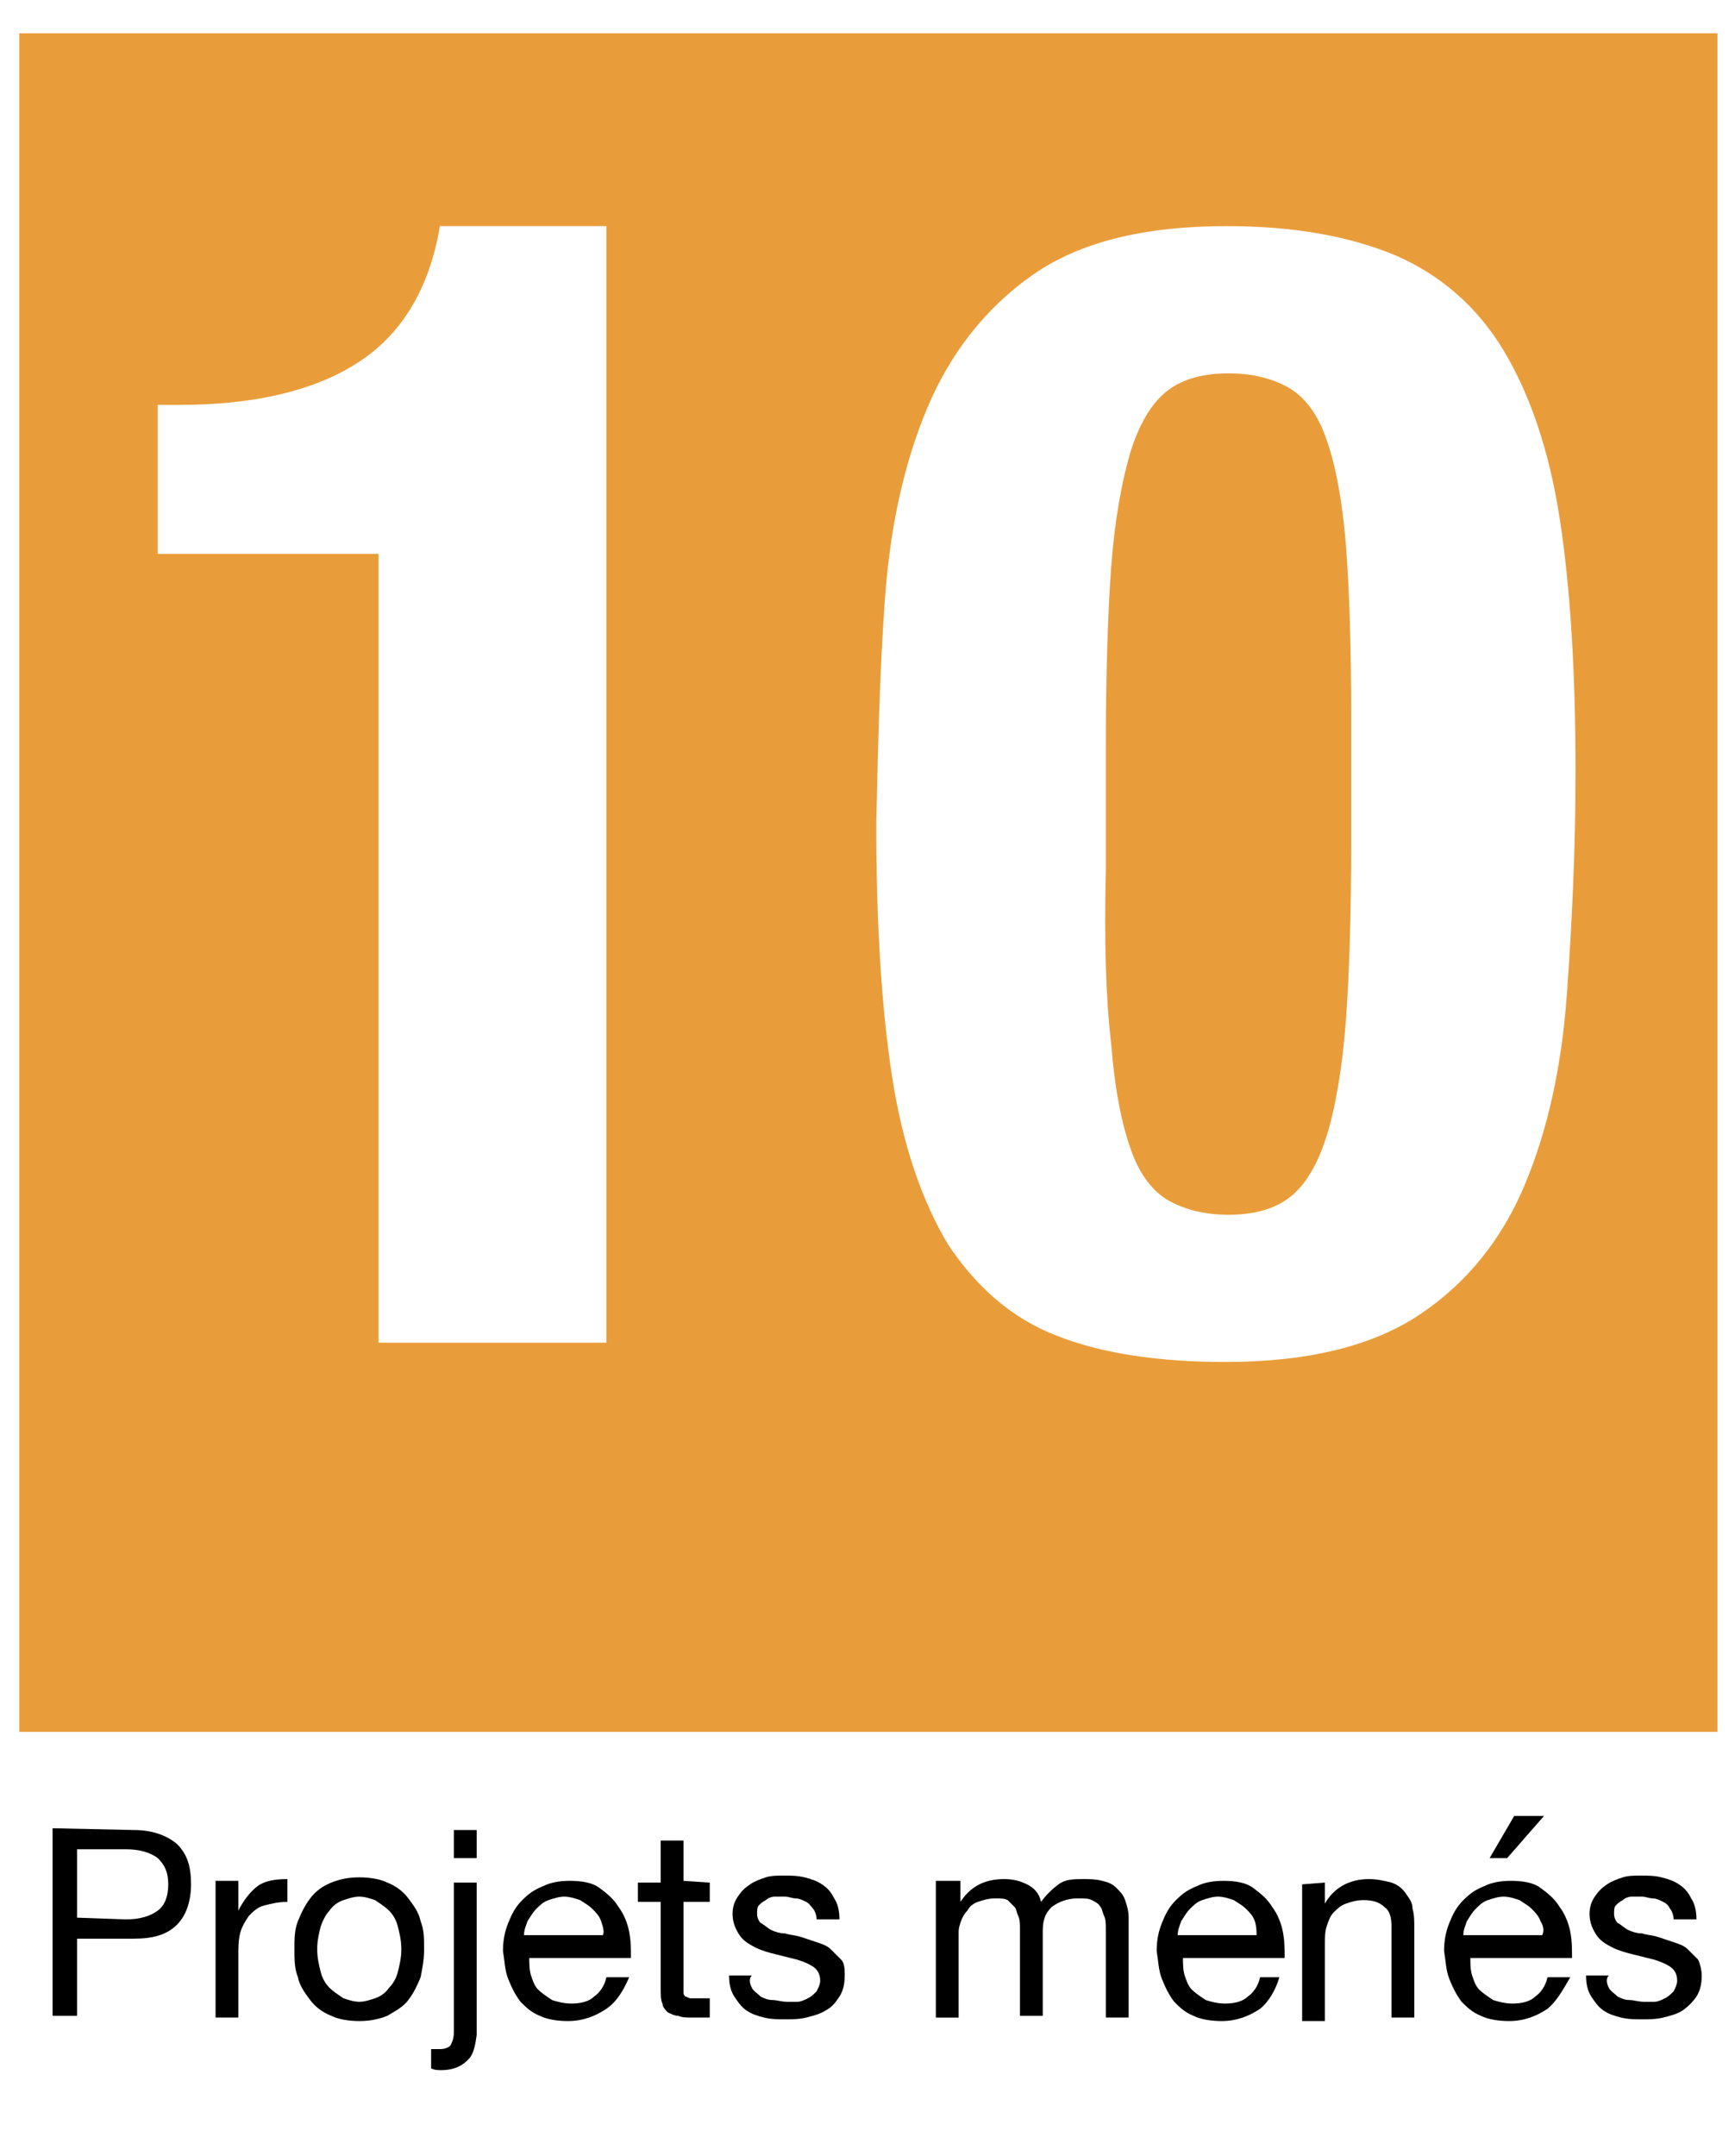 <?xml version="1.0" encoding="utf-8"?>
<!-- Generator: $$$/GeneralStr/196=Adobe Illustrator 27.6.0, SVG Export Plug-In . SVG Version: 6.00 Build 0)  -->
<svg version="1.1" id="Calque_1" xmlns="http://www.w3.org/2000/svg" xmlns:xlink="http://www.w3.org/1999/xlink" x="0px" y="0px"
	 width="99px" height="123px" viewBox="0 0 99 123" style="enable-background:new 0 0 99 123;" xml:space="preserve">
<style type="text/css">
	.st0{fill:#FFFFFF;}
	.st1{fill:#E99D3A;}
</style>
<g id="Calque_1_00000064332492879311824560000006729069630439978368_">
	<rect class="st0" width="99" height="123"/>
</g>
<g id="Calque_2_00000090262727787201784820000000809502063804352155_">
	<rect x="1.1" y="1.9" class="st1" width="96.9" height="96.9"/>
	<g>
		<path class="st0" d="M21.6,31.6H9v-8.5h1.2c4.3,0,7.7-0.8,10.2-2.4s4.1-4.2,4.7-7.8h9.5v63.7h-13C21.6,76.6,21.6,31.6,21.6,31.6z"
			/>
		<path class="st0" d="M50.5,34.1c0.3-4.1,1.1-7.7,2.4-10.8c1.3-3.1,3.3-5.7,6-7.6s6.4-2.8,11.1-2.8c3.9,0,7.1,0.6,9.7,1.7
			c2.5,1.1,4.6,2.9,6.1,5.4s2.6,5.7,3.2,9.6s0.9,8.7,0.9,14.4c0,4.4-0.2,8.7-0.5,12.8s-1.1,7.7-2.4,10.8s-3.3,5.6-6,7.4
			s-6.4,2.7-11.1,2.7c-3.8,0-7.1-0.5-9.6-1.5c-2.6-1-4.6-2.8-6.2-5.2c-1.5-2.5-2.6-5.7-3.2-9.6C50.3,57.5,50,52.7,50,47
			C50.1,42.5,50.2,38.2,50.5,34.1z M63.4,59.5c0.2,2.6,0.6,4.6,1.1,6c0.5,1.5,1.3,2.5,2.2,3c0.9,0.5,2,0.8,3.4,0.8s2.6-0.3,3.5-1
			s1.6-1.9,2.1-3.5s0.9-3.9,1.1-6.6c0.2-2.8,0.3-6.2,0.3-10.3V41c0-4-0.1-7.3-0.3-9.9c-0.2-2.5-0.6-4.6-1.1-6
			c-0.5-1.5-1.3-2.5-2.2-3c-0.9-0.5-2-0.8-3.4-0.8s-2.6,0.3-3.5,1s-1.6,1.9-2.1,3.5c-0.5,1.7-0.9,3.9-1.1,6.6
			c-0.2,2.8-0.3,6.2-0.3,10.3v6.9C63,53.7,63.1,57,63.4,59.5z"/>
	</g>
	<g>
		<path d="M7.6,104.4c1.1,0,1.9,0.3,2.5,0.8c0.6,0.6,0.8,1.3,0.8,2.3s-0.3,1.8-0.8,2.3c-0.6,0.6-1.4,0.8-2.5,0.8H4.4v4.4H3v-10.7
			L7.6,104.4L7.6,104.4z M7.2,109.5c0.8,0,1.4-0.2,1.8-0.5s0.6-0.8,0.6-1.5S9.4,106.4,9,106c-0.4-0.3-1-0.5-1.8-0.5H4.4v3.9
			L7.2,109.5L7.2,109.5z"/>
		<path d="M13.6,107.4v1.6l0,0c0.3-0.6,0.7-1.1,1.1-1.4c0.4-0.3,1-0.4,1.7-0.4v1.3c-0.5,0-0.9,0.1-1.3,0.2c-0.4,0.1-0.6,0.3-0.9,0.6
			c-0.2,0.3-0.4,0.6-0.5,1s-0.1,0.8-0.1,1.3v3.5h-1.3v-7.8h1.3V107.4z"/>
		<path d="M17,109.6c0.2-0.5,0.4-0.9,0.7-1.3c0.3-0.4,0.7-0.7,1.2-0.9c0.5-0.2,1-0.3,1.6-0.3s1.2,0.1,1.6,0.3
			c0.5,0.2,0.9,0.5,1.2,0.9c0.3,0.4,0.6,0.8,0.7,1.3c0.2,0.5,0.2,1,0.2,1.6s-0.1,1.1-0.2,1.6c-0.2,0.5-0.4,0.9-0.7,1.3
			c-0.3,0.4-0.7,0.6-1.2,0.9c-0.5,0.2-1,0.3-1.6,0.3s-1.2-0.1-1.6-0.3c-0.5-0.2-0.9-0.5-1.2-0.9c-0.3-0.4-0.6-0.8-0.7-1.3
			c-0.2-0.5-0.2-1-0.2-1.6S16.8,110.1,17,109.6z M18.3,112.5c0.1,0.4,0.3,0.7,0.5,0.9c0.2,0.2,0.5,0.4,0.8,0.6
			c0.3,0.1,0.6,0.2,0.9,0.2s0.6-0.1,0.9-0.2s0.6-0.3,0.8-0.6c0.2-0.2,0.4-0.5,0.5-0.9s0.2-0.8,0.2-1.3s-0.1-0.9-0.2-1.3
			s-0.3-0.7-0.5-0.9c-0.2-0.2-0.5-0.4-0.8-0.6c-0.3-0.1-0.6-0.2-0.9-0.2s-0.6,0.1-0.9,0.2s-0.6,0.3-0.8,0.6
			c-0.2,0.2-0.4,0.6-0.5,0.9c-0.1,0.4-0.2,0.8-0.2,1.3C18.1,111.7,18.2,112.1,18.3,112.5z"/>
		<path d="M26.6,117.6c-0.3,0.3-0.8,0.5-1.4,0.5c-0.2,0-0.4,0-0.6-0.1v-1.1h0.1h0.1h0.3c0.3,0,0.5-0.1,0.6-0.2
			c0.1-0.2,0.2-0.4,0.2-0.8v-8.5h1.3v8.7C27.1,116.8,27,117.3,26.6,117.6z M25.9,106v-1.6h1.3v1.6H25.9z"/>
		<path d="M34.6,114.6c-0.6,0.4-1.3,0.7-2.2,0.7c-0.6,0-1.2-0.1-1.6-0.3c-0.5-0.2-0.8-0.5-1.1-0.8c-0.3-0.4-0.5-0.8-0.7-1.3
			s-0.2-1-0.3-1.6c0-0.6,0.1-1.1,0.3-1.6c0.2-0.5,0.4-0.9,0.8-1.3s0.7-0.6,1.2-0.8c0.4-0.2,0.9-0.3,1.5-0.3c0.7,0,1.3,0.1,1.7,0.4
			s0.8,0.6,1.1,1.1c0.3,0.4,0.5,0.9,0.6,1.4s0.1,1,0.1,1.5h-5.8c0,0.3,0,0.7,0.1,1s0.2,0.6,0.4,0.8c0.2,0.2,0.5,0.4,0.8,0.6
			c0.3,0.1,0.7,0.2,1.1,0.2c0.5,0,1-0.1,1.3-0.4c0.3-0.2,0.6-0.6,0.7-1.1h1.3C35.6,113.5,35.2,114.2,34.6,114.6z M34.3,109.6
			c-0.1-0.3-0.3-0.5-0.5-0.7s-0.4-0.3-0.7-0.5c-0.3-0.1-0.6-0.2-0.9-0.2c-0.3,0-0.6,0.1-0.9,0.2s-0.5,0.3-0.7,0.5s-0.3,0.4-0.5,0.7
			c-0.1,0.3-0.2,0.5-0.2,0.8h4.5C34.5,110.2,34.4,109.9,34.3,109.6z"/>
		<path d="M40.5,107.4v1.1H39v4.8c0,0.2,0,0.3,0,0.4s0.1,0.2,0.1,0.2c0.1,0,0.2,0.1,0.3,0.1s0.3,0,0.5,0h0.6v1.1h-1
			c-0.3,0-0.6,0-0.8-0.1c-0.2,0-0.4-0.1-0.6-0.2c-0.1-0.1-0.3-0.3-0.3-0.5c-0.1-0.2-0.1-0.5-0.1-0.9v-4.9h-1.3v-1.1h1.3V105H39v2.3
			L40.5,107.4L40.5,107.4z"/>
		<path d="M42.9,113.4c0.1,0.2,0.3,0.3,0.5,0.5c0.2,0.1,0.4,0.2,0.7,0.2c0.2,0,0.5,0.1,0.8,0.1c0.2,0,0.4,0,0.6,0
			c0.2,0,0.4-0.1,0.6-0.2s0.3-0.2,0.5-0.4c0.1-0.2,0.2-0.4,0.2-0.6c0-0.3-0.1-0.6-0.4-0.8c-0.3-0.2-0.6-0.3-0.9-0.4
			c-0.4-0.1-0.8-0.2-1.2-0.3c-0.4-0.1-0.8-0.2-1.2-0.4s-0.7-0.4-0.9-0.7c-0.2-0.3-0.4-0.7-0.4-1.2c0-0.4,0.1-0.7,0.3-1
			s0.4-0.5,0.7-0.7s0.6-0.3,0.9-0.4c0.3-0.1,0.7-0.1,1-0.1c0.4,0,0.8,0,1.2,0.1s0.7,0.2,1,0.4c0.3,0.2,0.5,0.4,0.7,0.8
			c0.2,0.3,0.3,0.7,0.3,1.2h-1.3c0-0.2-0.1-0.5-0.2-0.6s-0.2-0.3-0.4-0.4s-0.4-0.2-0.6-0.2s-0.4-0.1-0.6-0.1c-0.2,0-0.4,0-0.6,0
			c-0.2,0-0.4,0.1-0.5,0.2c-0.2,0.1-0.3,0.2-0.4,0.3s-0.1,0.3-0.1,0.5s0.1,0.4,0.2,0.5c0.2,0.1,0.4,0.3,0.6,0.4
			c0.2,0.1,0.5,0.2,0.8,0.2c0.3,0.1,0.6,0.1,0.9,0.2c0.3,0.1,0.6,0.2,0.9,0.3c0.3,0.1,0.6,0.2,0.8,0.4c0.2,0.2,0.4,0.4,0.6,0.6
			s0.2,0.6,0.2,0.9c0,0.5-0.1,0.9-0.3,1.2c-0.2,0.3-0.4,0.6-0.8,0.8c-0.3,0.2-0.7,0.3-1.1,0.4c-0.4,0.1-0.8,0.1-1.2,0.1
			s-0.8,0-1.2-0.1s-0.7-0.2-1-0.4c-0.3-0.2-0.5-0.5-0.7-0.8s-0.3-0.7-0.3-1.2h1.3C42.7,112.9,42.8,113.2,42.9,113.4z"/>
		<path d="M54.8,107.4v1.1l0,0c0.6-0.9,1.4-1.3,2.5-1.3c0.5,0,0.9,0.1,1.3,0.3s0.7,0.5,0.8,1c0.3-0.4,0.6-0.7,1-1s0.9-0.3,1.4-0.3
			c0.4,0,0.7,0,1.1,0.1s0.6,0.2,0.8,0.4c0.2,0.2,0.4,0.4,0.5,0.7c0.1,0.3,0.2,0.6,0.2,1v5.7h-1.3V110c0-0.2,0-0.5-0.1-0.7
			s-0.1-0.4-0.2-0.5c-0.1-0.2-0.3-0.3-0.5-0.4s-0.4-0.1-0.8-0.1c-0.6,0-1.1,0.2-1.5,0.5c-0.4,0.4-0.5,0.8-0.5,1.4v4.8h-1.3v-5
			c0-0.2,0-0.5-0.1-0.7s-0.1-0.4-0.2-0.5s-0.3-0.3-0.4-0.4c-0.2-0.1-0.4-0.1-0.7-0.1c-0.4,0-0.7,0.1-1,0.2s-0.5,0.3-0.6,0.5
			c-0.2,0.2-0.3,0.4-0.4,0.7s-0.1,0.4-0.1,0.6v4.8h-1.3v-7.8h1.4V107.4z"/>
		<path d="M71.9,114.6c-0.6,0.4-1.3,0.7-2.2,0.7c-0.6,0-1.2-0.1-1.6-0.3c-0.5-0.2-0.8-0.5-1.1-0.8c-0.3-0.4-0.5-0.8-0.7-1.3
			s-0.2-1-0.3-1.6c0-0.6,0.1-1.1,0.3-1.6c0.2-0.5,0.4-0.9,0.8-1.3s0.7-0.6,1.2-0.8c0.4-0.2,0.9-0.3,1.5-0.3c0.7,0,1.3,0.1,1.7,0.4
			s0.8,0.6,1.1,1.1c0.3,0.4,0.5,0.9,0.6,1.4s0.1,1,0.1,1.5h-5.8c0,0.3,0,0.7,0.1,1s0.2,0.6,0.4,0.8c0.2,0.2,0.5,0.4,0.8,0.6
			c0.3,0.1,0.7,0.2,1.1,0.2c0.5,0,1-0.1,1.3-0.4c0.3-0.2,0.6-0.6,0.7-1.1H73C72.8,113.5,72.4,114.2,71.9,114.6z M71.6,109.6
			c-0.1-0.3-0.3-0.5-0.5-0.7s-0.4-0.3-0.7-0.5c-0.3-0.1-0.6-0.2-0.9-0.2s-0.6,0.1-0.9,0.2s-0.5,0.3-0.7,0.5s-0.3,0.4-0.5,0.7
			c-0.1,0.3-0.2,0.5-0.2,0.8h4.5C71.7,110.2,71.7,109.9,71.6,109.6z"/>
		<path d="M75.6,107.4v1.2l0,0c0.5-0.9,1.4-1.4,2.5-1.4c0.5,0,0.9,0.1,1.3,0.2c0.3,0.1,0.6,0.3,0.8,0.6s0.4,0.5,0.4,0.9
			c0.1,0.3,0.1,0.7,0.1,1.1v5.1h-1.3v-5.2c0-0.5-0.1-0.9-0.4-1.1c-0.3-0.3-0.7-0.4-1.2-0.4c-0.4,0-0.7,0.1-1,0.2s-0.5,0.3-0.7,0.5
			s-0.3,0.5-0.4,0.8s-0.1,0.6-0.1,1v4.4h-1.3v-7.8L75.6,107.4L75.6,107.4z"/>
		<path d="M88.3,114.6c-0.6,0.4-1.3,0.7-2.2,0.7c-0.6,0-1.2-0.1-1.6-0.3c-0.5-0.2-0.8-0.5-1.1-0.8c-0.3-0.4-0.5-0.8-0.7-1.3
			s-0.2-1-0.3-1.6c0-0.6,0.1-1.1,0.3-1.6c0.2-0.5,0.4-0.9,0.8-1.3s0.7-0.6,1.2-0.8c0.4-0.2,0.9-0.3,1.5-0.3c0.7,0,1.3,0.1,1.7,0.4
			s0.8,0.6,1.1,1.1c0.3,0.4,0.5,0.9,0.6,1.4s0.1,1,0.1,1.5h-5.8c0,0.3,0,0.7,0.1,1s0.2,0.6,0.4,0.8c0.2,0.2,0.5,0.4,0.8,0.6
			c0.3,0.1,0.7,0.2,1.1,0.2c0.5,0,1-0.1,1.3-0.4c0.3-0.2,0.6-0.6,0.7-1.1h1.3C89.2,113.5,88.8,114.2,88.3,114.6z M87.9,109.6
			c-0.1-0.3-0.3-0.5-0.5-0.7s-0.4-0.3-0.7-0.5c-0.3-0.1-0.6-0.2-0.9-0.2s-0.6,0.1-0.9,0.2s-0.5,0.3-0.7,0.5s-0.3,0.4-0.5,0.7
			c-0.1,0.3-0.2,0.5-0.2,0.8H88C88.1,110.2,88.1,109.9,87.9,109.6z M86.4,103.6L85,106h1l2.1-2.4H86.4z"/>
		<path d="M91.8,113.4c0.1,0.2,0.3,0.3,0.5,0.5c0.2,0.1,0.4,0.2,0.7,0.2c0.2,0,0.5,0.1,0.8,0.1c0.2,0,0.4,0,0.6,0s0.4-0.1,0.6-0.2
			s0.3-0.2,0.5-0.4c0.1-0.2,0.2-0.4,0.2-0.6c0-0.3-0.1-0.6-0.4-0.8s-0.6-0.3-0.9-0.4c-0.4-0.1-0.8-0.2-1.2-0.3
			c-0.4-0.1-0.8-0.2-1.2-0.4s-0.7-0.4-0.9-0.7c-0.2-0.3-0.4-0.7-0.4-1.2c0-0.4,0.1-0.7,0.3-1c0.2-0.3,0.4-0.5,0.7-0.7
			c0.3-0.2,0.6-0.3,0.9-0.4s0.7-0.1,1-0.1c0.4,0,0.8,0,1.2,0.1c0.4,0.1,0.7,0.2,1,0.4c0.3,0.2,0.5,0.4,0.7,0.8
			c0.2,0.3,0.3,0.7,0.3,1.2h-1.3c0-0.2-0.1-0.5-0.2-0.6c-0.1-0.2-0.2-0.3-0.4-0.4c-0.2-0.1-0.4-0.2-0.6-0.2s-0.4-0.1-0.6-0.1
			s-0.4,0-0.6,0s-0.4,0.1-0.5,0.2c-0.2,0.1-0.3,0.2-0.4,0.3s-0.1,0.3-0.1,0.5s0.1,0.4,0.2,0.5c0.2,0.1,0.4,0.3,0.6,0.4
			s0.5,0.2,0.8,0.2c0.3,0.1,0.6,0.1,0.9,0.2s0.6,0.2,0.9,0.3c0.3,0.1,0.6,0.2,0.8,0.4c0.2,0.2,0.4,0.4,0.6,0.6
			c0.1,0.2,0.2,0.6,0.2,0.9c0,0.5-0.1,0.9-0.3,1.2c-0.2,0.3-0.5,0.6-0.8,0.8c-0.3,0.2-0.7,0.3-1.1,0.4s-0.8,0.1-1.2,0.1
			c-0.4,0-0.8,0-1.2-0.1c-0.4-0.1-0.7-0.2-1-0.4c-0.3-0.2-0.5-0.5-0.7-0.8s-0.3-0.7-0.3-1.2h1.3C91.6,112.9,91.7,113.2,91.8,113.4z"
			/>
	</g>
</g>
</svg>
